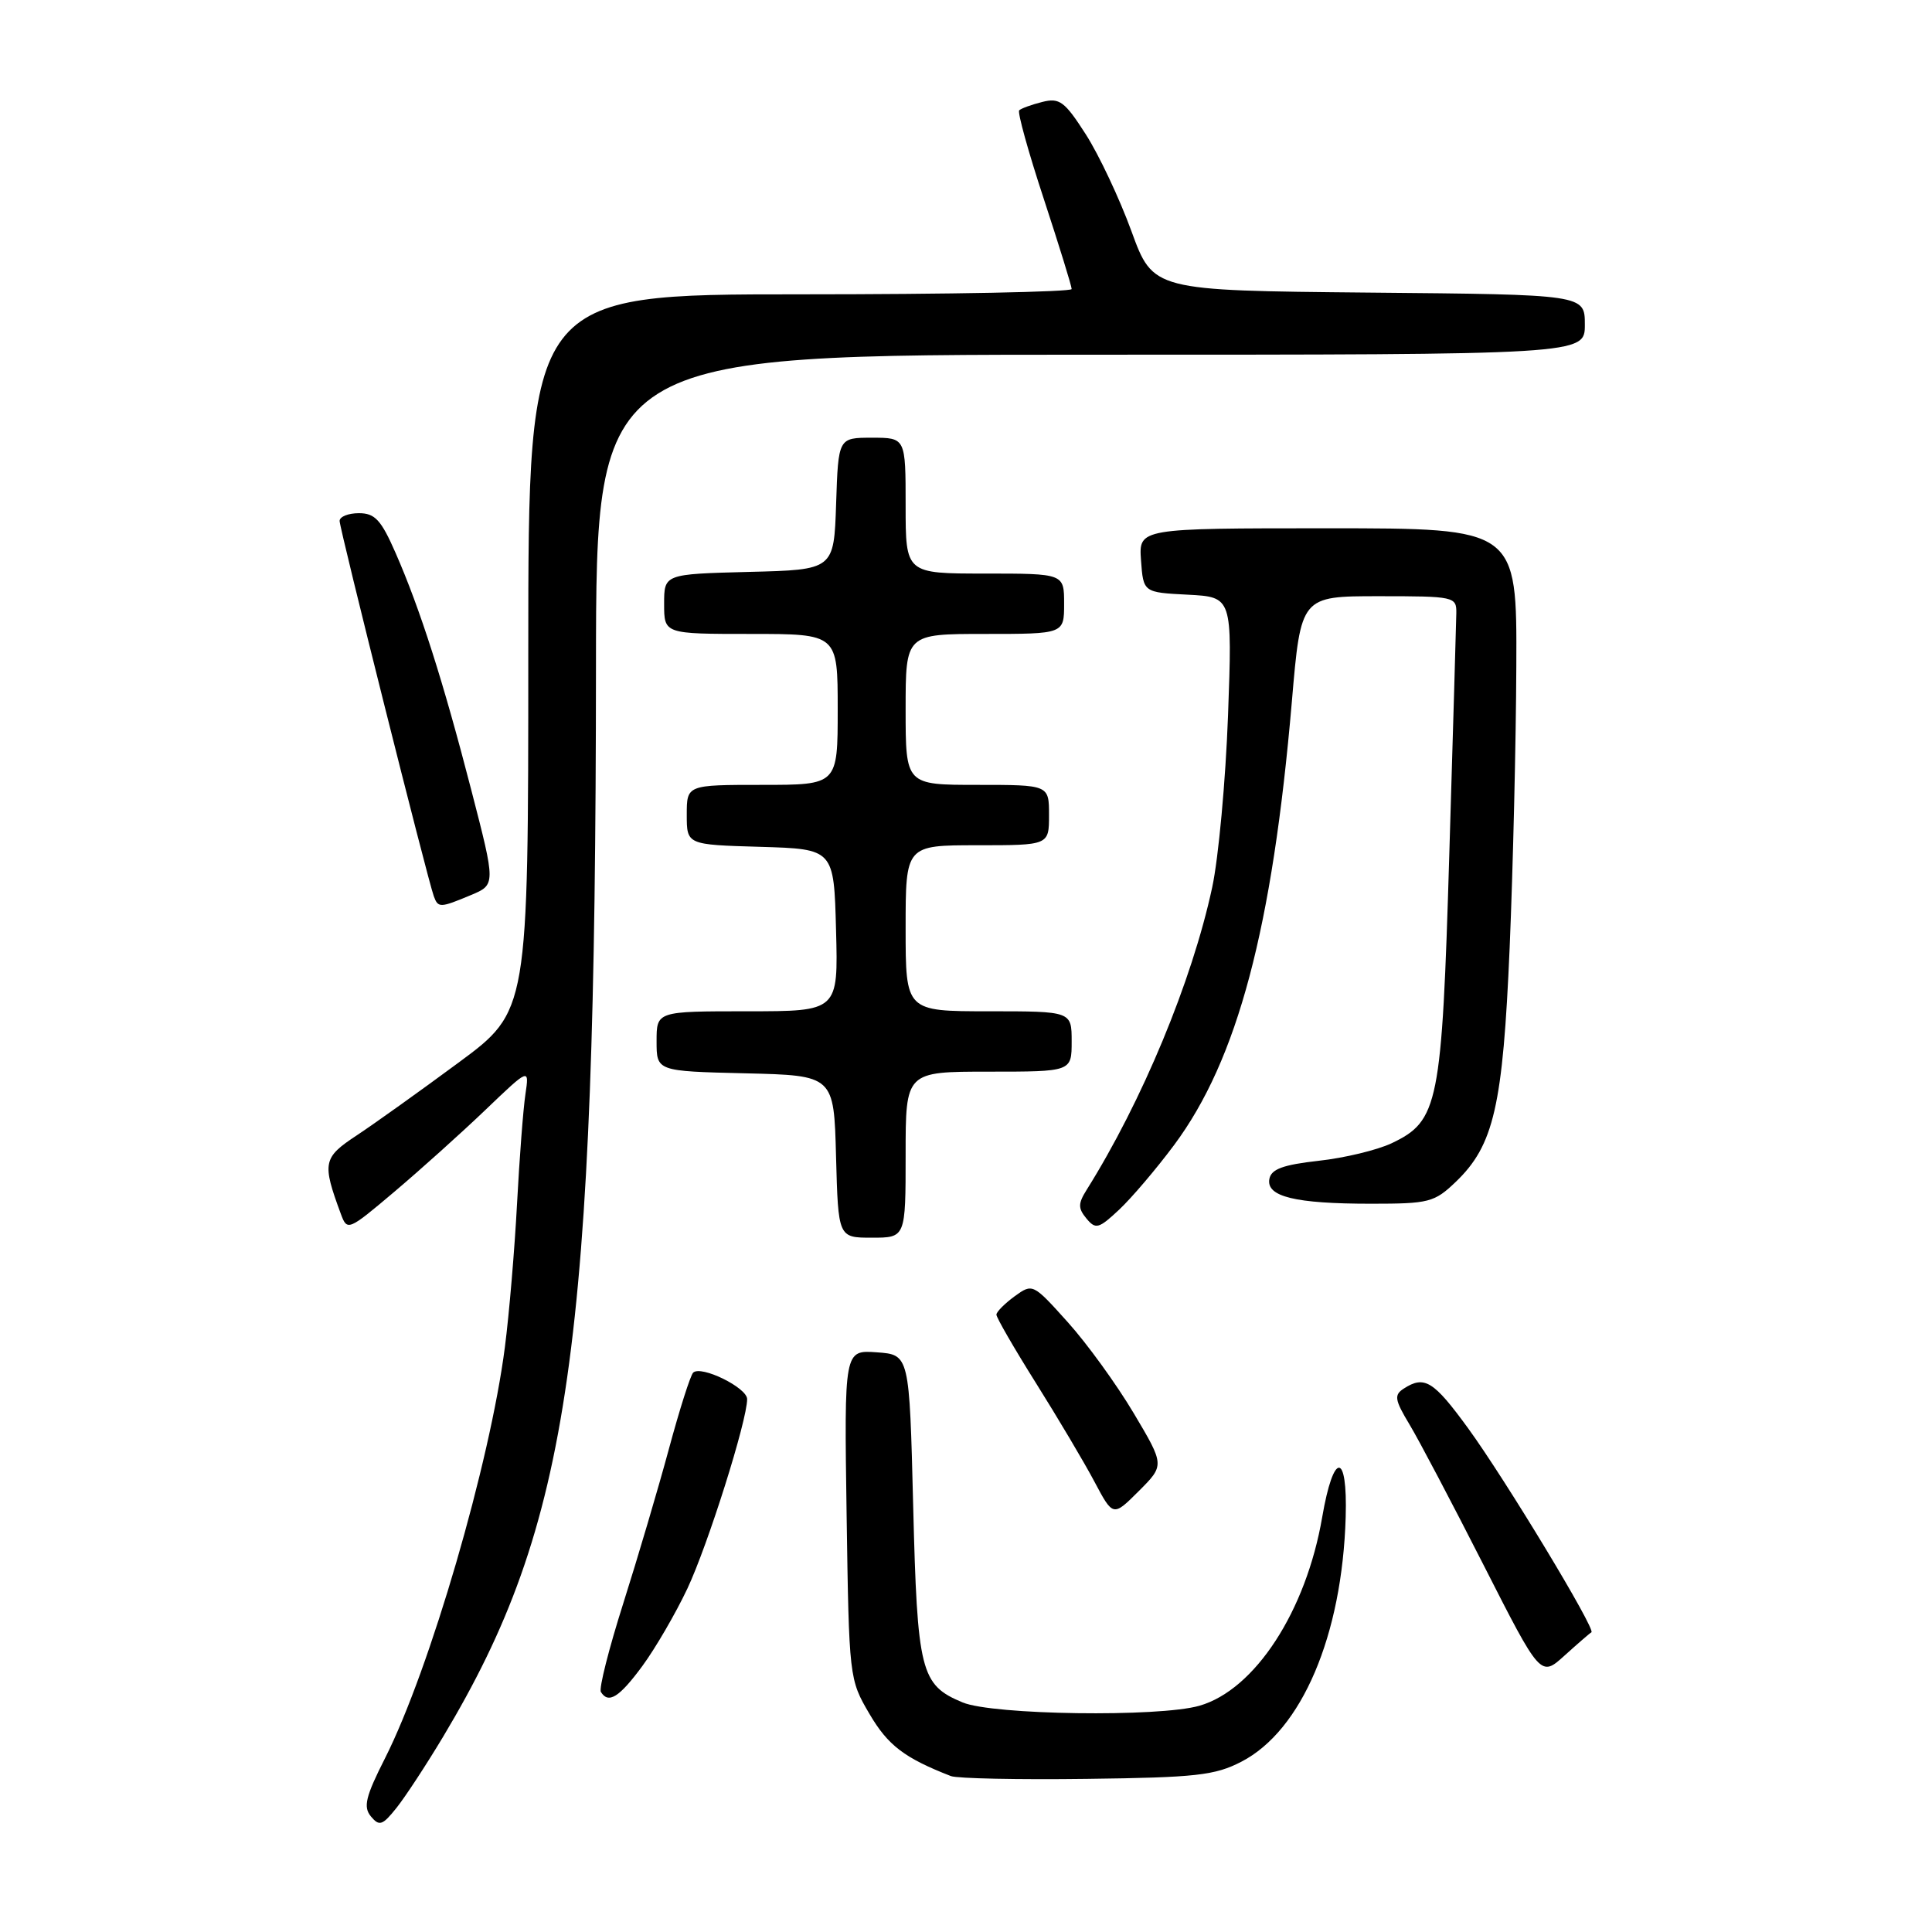 <?xml version="1.0" encoding="UTF-8" standalone="no"?>
<!DOCTYPE svg PUBLIC "-//W3C//DTD SVG 1.1//EN" "http://www.w3.org/Graphics/SVG/1.1/DTD/svg11.dtd" >
<svg xmlns="http://www.w3.org/2000/svg" xmlns:xlink="http://www.w3.org/1999/xlink" version="1.1" viewBox="0 0 256 256">
 <g >
 <path fill="currentColor"
d=" M 58.72 230.12 C 75.59 201.95 78.92 178.66 78.97 88.25 C 79.00 47.00 79.00 47.00 144.50 47.00 C 210.00 47.00 210.00 47.00 210.00 43.02 C 210.00 39.03 210.00 39.03 181.40 38.77 C 152.79 38.50 152.79 38.50 149.92 30.63 C 148.34 26.30 145.62 20.53 143.88 17.81 C 141.07 13.43 140.40 12.93 138.10 13.51 C 136.67 13.87 135.30 14.37 135.05 14.62 C 134.80 14.87 136.26 20.14 138.30 26.33 C 140.33 32.52 142.00 37.91 142.00 38.30 C 142.00 38.68 125.80 39.00 106.00 39.00 C 70.00 39.00 70.00 39.00 70.00 86.49 C 70.00 133.98 70.00 133.98 60.75 140.81 C 55.66 144.57 49.59 148.91 47.26 150.45 C 42.79 153.40 42.66 154.07 45.16 160.84 C 46.01 163.14 46.12 163.10 52.26 157.91 C 55.69 155.01 61.12 150.13 64.32 147.07 C 70.14 141.50 70.14 141.50 69.62 145.00 C 69.33 146.93 68.83 153.45 68.51 159.50 C 68.19 165.55 67.47 174.10 66.90 178.50 C 64.93 193.83 56.95 221.22 51.04 232.93 C 48.43 238.08 48.11 239.43 49.15 240.69 C 50.26 242.02 50.68 241.88 52.54 239.55 C 53.71 238.08 56.49 233.84 58.72 230.12 Z  M 164.50 233.43 C 172.49 229.29 177.85 216.72 178.31 201.01 C 178.57 192.30 176.70 192.30 175.20 201.02 C 173.06 213.50 166.28 223.91 158.93 226.02 C 153.57 227.56 131.54 227.25 127.55 225.58 C 121.98 223.26 121.55 221.55 121.00 199.50 C 120.50 179.50 120.50 179.50 116.18 179.19 C 111.86 178.88 111.86 178.88 112.18 200.69 C 112.50 222.35 112.52 222.53 115.22 227.12 C 117.66 231.28 119.84 232.94 126.00 235.34 C 126.83 235.66 134.93 235.83 144.00 235.71 C 158.47 235.53 160.99 235.25 164.50 233.43 Z  M 85.12 220.75 C 86.84 218.41 89.52 213.80 91.08 210.50 C 93.80 204.72 99.00 188.24 99.00 185.39 C 99.00 183.87 92.90 180.88 91.85 181.88 C 91.49 182.22 90.04 186.78 88.63 192.00 C 87.22 197.22 84.50 206.42 82.59 212.44 C 80.68 218.46 79.34 223.74 79.62 224.19 C 80.62 225.81 82.05 224.92 85.12 220.75 Z  M 210.87 216.29 C 211.50 215.94 199.46 196.02 194.53 189.25 C 189.95 182.96 188.75 182.22 186.00 184.00 C 184.70 184.84 184.80 185.48 186.76 188.74 C 188.01 190.81 192.42 199.19 196.58 207.37 C 204.14 222.24 204.14 222.24 207.31 219.37 C 209.06 217.79 210.66 216.40 210.87 216.29 Z  M 150.22 187.25 C 147.96 183.45 144.03 178.02 141.48 175.19 C 136.88 170.07 136.82 170.04 134.45 171.76 C 133.14 172.72 132.05 173.81 132.03 174.19 C 132.01 174.56 134.38 178.66 137.28 183.28 C 140.18 187.90 143.67 193.78 145.02 196.33 C 147.49 200.98 147.49 200.98 150.90 197.57 C 154.32 194.15 154.32 194.15 150.22 187.25 Z  M 120.00 153.00 C 120.00 142.00 120.00 142.00 131.00 142.00 C 142.00 142.00 142.00 142.00 142.00 138.00 C 142.00 134.00 142.00 134.00 131.00 134.00 C 120.00 134.00 120.00 134.00 120.00 123.00 C 120.00 112.00 120.00 112.00 129.50 112.00 C 139.00 112.00 139.00 112.00 139.00 108.00 C 139.00 104.00 139.00 104.00 129.50 104.00 C 120.00 104.00 120.00 104.00 120.00 94.00 C 120.00 84.00 120.00 84.00 130.50 84.00 C 141.00 84.00 141.00 84.00 141.00 80.00 C 141.00 76.00 141.00 76.00 130.50 76.00 C 120.00 76.00 120.00 76.00 120.00 67.00 C 120.00 58.00 120.00 58.00 115.54 58.00 C 111.08 58.00 111.08 58.00 110.79 66.75 C 110.50 75.50 110.50 75.50 99.25 75.78 C 88.00 76.07 88.00 76.07 88.00 80.03 C 88.00 84.00 88.00 84.00 99.50 84.00 C 111.00 84.00 111.00 84.00 111.00 94.00 C 111.00 104.00 111.00 104.00 101.00 104.00 C 91.00 104.00 91.00 104.00 91.00 107.96 C 91.00 111.93 91.00 111.93 100.75 112.21 C 110.50 112.50 110.50 112.50 110.78 123.25 C 111.07 134.00 111.07 134.00 99.03 134.00 C 87.00 134.00 87.00 134.00 87.00 137.97 C 87.00 141.94 87.00 141.94 98.75 142.22 C 110.50 142.50 110.50 142.50 110.78 153.25 C 111.07 164.00 111.07 164.00 115.53 164.00 C 120.00 164.00 120.00 164.00 120.00 153.00 Z  M 155.57 151.73 C 163.98 140.43 168.60 123.04 171.18 92.94 C 172.37 79.00 172.37 79.00 182.69 79.00 C 192.73 79.00 193.00 79.06 192.97 81.25 C 192.95 82.49 192.53 96.86 192.04 113.18 C 191.05 146.40 190.62 148.53 184.39 151.49 C 182.48 152.39 178.14 153.44 174.73 153.81 C 170.01 154.34 168.45 154.91 168.20 156.21 C 167.75 158.56 171.60 159.50 181.68 159.50 C 189.35 159.50 190.06 159.32 192.89 156.61 C 197.95 151.76 199.14 146.57 200.04 125.50 C 200.48 115.05 200.88 98.29 200.92 88.25 C 201.00 70.00 201.00 70.00 175.94 70.00 C 150.89 70.00 150.89 70.00 151.19 74.25 C 151.50 78.50 151.50 78.50 157.40 78.80 C 163.29 79.11 163.29 79.11 162.72 94.80 C 162.40 103.44 161.46 113.69 160.62 117.59 C 157.95 130.01 151.33 145.95 143.98 157.67 C 142.84 159.49 142.84 160.10 143.96 161.46 C 145.18 162.93 145.59 162.82 148.29 160.29 C 149.93 158.75 153.21 154.90 155.57 151.73 Z  M 62.38 118.61 C 65.69 117.23 65.69 117.23 62.45 104.69 C 58.71 90.21 55.67 80.69 52.41 73.25 C 50.50 68.89 49.68 68.00 47.56 68.00 C 46.15 68.00 45.00 68.46 45.00 69.03 C 45.00 70.08 56.65 116.48 57.48 118.75 C 58.05 120.32 58.32 120.31 62.38 118.61 Z "/>
</g>
</svg>